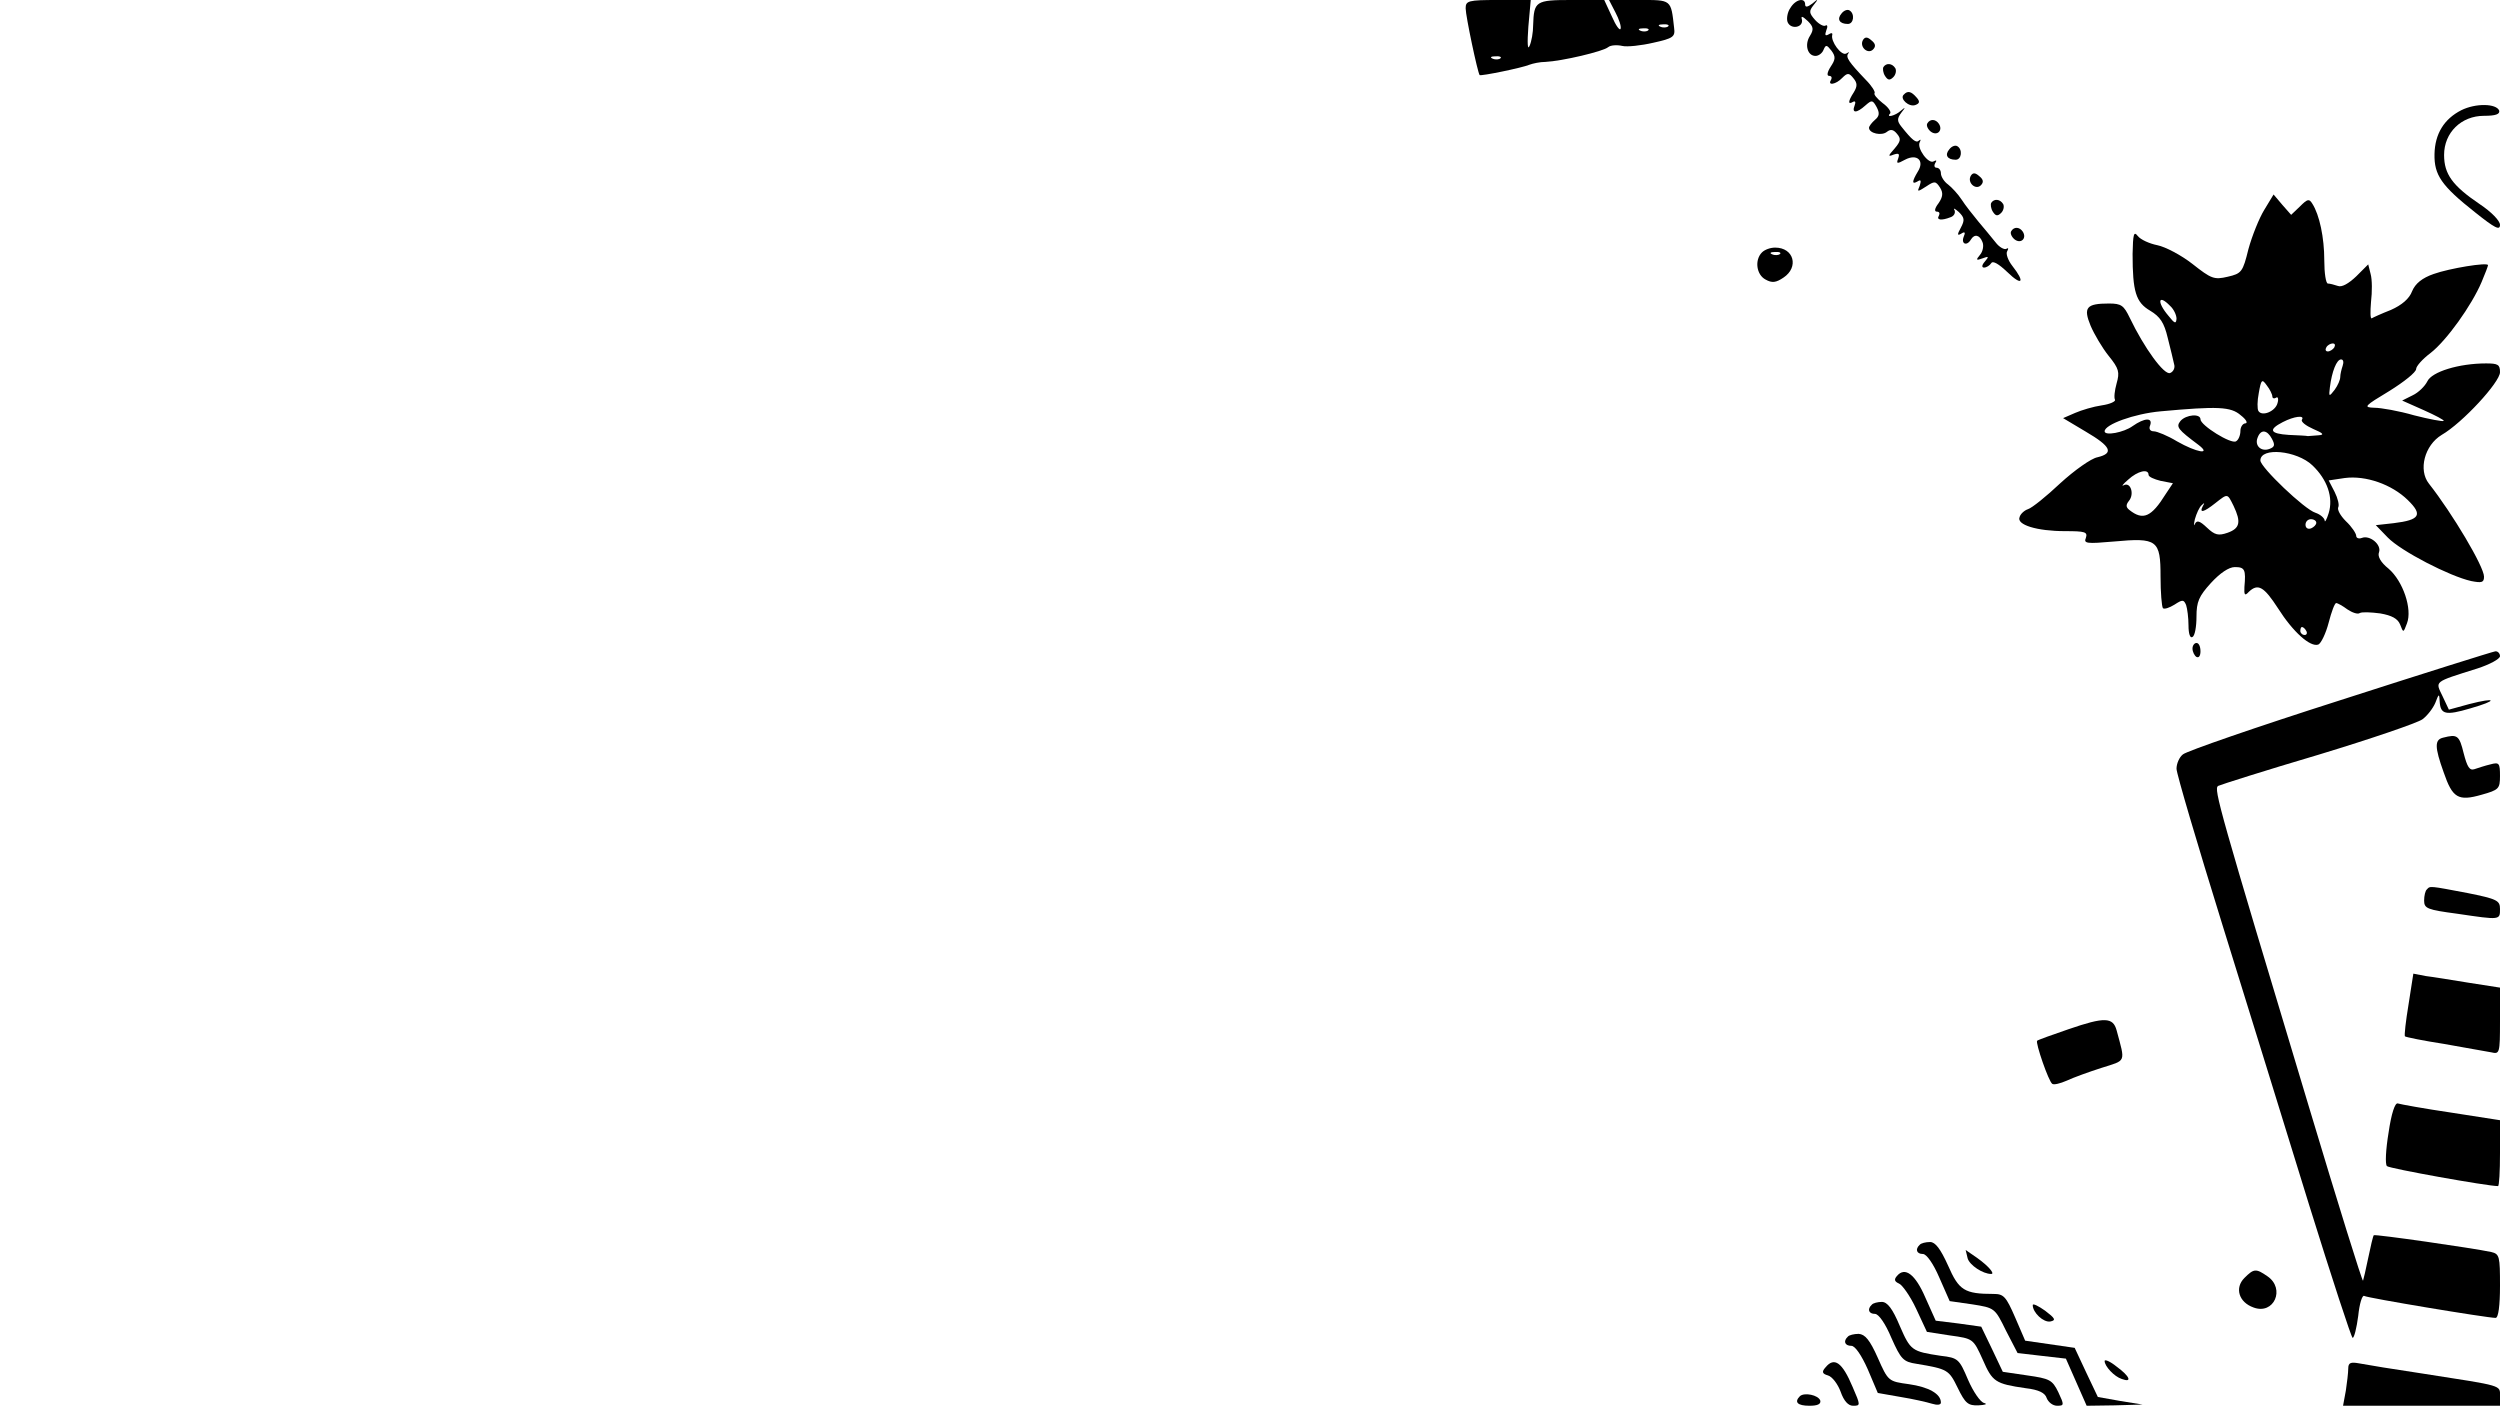 <?xml version="1.0" standalone="no"?>
<!DOCTYPE svg PUBLIC "-//W3C//DTD SVG 20010904//EN"
 "http://www.w3.org/TR/2001/REC-SVG-20010904/DTD/svg10.dtd">
<svg version="1.0" xmlns="http://www.w3.org/2000/svg"
 width="626pt" height="352pt" viewBox="0 0 626 352"
 preserveAspectRatio="xMidYMid meet">

<g transform="translate(0,352) scale(0.1,-0.1)"
fill="#000000" stroke="none">
<path d="M3670 3499 c0 -19 30 -161 35 -167 3 -3 106 18 125 26 8 3 26 7 40 7
41 2 144 26 157 37 6 5 22 6 35 3 12 -3 48 1 78 8 50 11 55 15 52 37 -8 72 -6
70 -87 70 l-76 0 16 -31 c9 -17 15 -35 13 -41 -2 -6 -12 8 -22 31 l-19 41 -82
0 c-90 0 -94 -3 -96 -63 0 -18 -4 -41 -9 -52 -5 -12 -6 7 -3 48 l6 67 -82 0
c-75 0 -81 -2 -81 -21z m507 -45 c-3 -3 -12 -4 -19 -1 -8 3 -5 6 6 6 11 1 17
-2 13 -5z m-50 -10 c-3 -3 -12 -4 -19 -1 -8 3 -5 6 6 6 11 1 17 -2 13 -5z
m-370 -70 c-3 -3 -12 -4 -19 -1 -8 3 -5 6 6 6 11 1 17 -2 13 -5z"/>
<path d="M4483 3500 c-7 -10 -10 -26 -7 -35 8 -20 40 -14 36 6 -3 10 1 9 15
-4 14 -14 15 -21 5 -37 -14 -22 -6 -50 14 -50 8 0 17 7 20 15 6 14 8 13 20 -2
11 -15 10 -22 -2 -40 -9 -14 -10 -23 -4 -23 6 0 8 -4 5 -10 -10 -15 12 -12 28
5 13 13 17 13 28 -1 10 -12 10 -20 1 -35 -15 -23 -15 -32 -2 -24 6 3 7 -1 4
-9 -8 -20 5 -20 27 0 16 14 18 14 28 -4 8 -15 7 -23 -4 -32 -8 -7 -15 -16 -15
-20 0 -14 32 -21 45 -10 9 7 16 6 25 -5 11 -13 9 -19 -6 -37 -17 -19 -17 -21
-2 -15 13 4 15 2 11 -10 -5 -13 -3 -14 17 -3 30 16 50 -2 32 -30 -15 -25 -15
-33 0 -24 8 5 9 2 5 -11 -7 -16 -6 -16 16 -2 21 14 24 14 35 -3 8 -13 7 -23
-4 -39 -10 -13 -11 -21 -4 -21 6 0 8 -4 5 -10 -7 -11 6 -13 29 -4 9 3 13 11
10 18 -4 6 1 4 11 -5 14 -14 15 -20 5 -39 -10 -18 -9 -21 1 -15 9 6 11 3 6 -8
-7 -18 8 -24 18 -7 9 15 22 12 29 -6 4 -9 1 -24 -6 -32 -11 -13 -10 -15 6 -9
16 6 17 5 6 -8 -8 -9 -8 -15 -2 -15 6 0 14 5 18 11 4 7 19 -2 40 -22 37 -36
46 -27 13 15 -11 14 -17 31 -13 37 4 7 3 9 -2 6 -5 -3 -18 4 -27 16 -10 12
-29 36 -43 52 -14 17 -33 41 -42 55 -9 14 -25 31 -34 38 -10 7 -18 20 -18 28
0 8 -5 14 -11 14 -5 0 -7 5 -3 12 4 6 3 8 -4 4 -13 -8 -43 33 -35 48 3 6 3 8
-2 4 -7 -7 -17 1 -44 35 -11 14 -11 20 0 35 11 14 11 15 -1 5 -14 -13 -39 -19
-27 -7 3 4 -5 16 -19 26 -14 11 -23 22 -20 25 2 3 -7 18 -22 33 -43 45 -51 57
-44 66 4 4 2 4 -5 0 -12 -7 -40 31 -35 47 1 5 -3 5 -9 1 -9 -5 -10 -2 -6 10 4
9 3 15 -2 12 -4 -3 -16 3 -26 14 -15 17 -16 22 -4 37 13 16 12 17 -3 4 -12 -9
-18 -10 -18 -2 0 18 -24 13 -37 -9z"/>
<path d="M4611 3486 c-12 -14 -5 -26 16 -26 15 0 18 26 4 34 -5 3 -14 0 -20
-8z"/>
<path d="M4665 3420 c-10 -17 12 -37 25 -24 8 8 6 15 -4 23 -10 9 -16 9 -21 1z"/>
<path d="M4716 3352 c-2 -4 -1 -14 4 -22 7 -11 12 -12 21 -3 6 6 8 16 5 22 -8
13 -23 14 -30 3z"/>
<path d="M4767 3283 c-11 -10 13 -32 29 -26 11 4 12 9 3 19 -13 15 -22 18 -32
7z"/>
<path d="M6163 3244 c-43 -22 -66 -59 -67 -110 -1 -52 17 -79 102 -146 49 -39
62 -46 62 -31 0 10 -21 32 -51 52 -68 46 -89 75 -89 123 0 56 43 98 100 98 29
0 40 4 38 13 -7 18 -59 19 -95 1z"/>
<path d="M4826 3211 c-3 -5 1 -14 8 -20 16 -13 32 2 21 19 -8 12 -22 13 -29 1z"/>
<path d="M4881 3146 c-12 -14 -5 -26 16 -26 15 0 18 26 4 34 -5 3 -14 0 -20
-8z"/>
<path d="M4935 3080 c-10 -17 12 -37 25 -24 8 8 6 15 -4 23 -10 9 -16 9 -21 1z"/>
<path d="M5670 2995 c-13 -21 -31 -66 -40 -99 -14 -57 -17 -61 -52 -69 -34 -8
-41 -5 -88 32 -28 22 -68 43 -88 47 -20 4 -42 14 -49 23 -10 13 -12 5 -13 -45
0 -94 8 -121 44 -142 25 -15 35 -30 44 -68 7 -27 14 -57 16 -66 3 -9 -2 -19
-10 -22 -15 -6 -65 63 -101 138 -15 31 -21 36 -52 36 -57 0 -65 -10 -46 -56 9
-21 29 -55 45 -75 26 -32 28 -41 20 -69 -5 -18 -7 -36 -4 -41 2 -4 -12 -11
-33 -14 -21 -3 -51 -12 -67 -19 l-30 -13 57 -34 c63 -37 71 -54 29 -64 -16 -3
-58 -33 -93 -65 -35 -33 -71 -62 -81 -65 -9 -3 -19 -12 -21 -20 -8 -19 43 -35
114 -35 50 0 57 -2 52 -17 -6 -14 2 -15 70 -9 109 10 117 4 117 -88 0 -40 3
-75 6 -79 4 -3 16 1 29 9 20 13 23 13 29 -1 3 -9 6 -32 6 -51 0 -21 4 -33 10
-29 6 3 10 26 10 51 0 37 6 51 36 84 23 25 45 40 60 40 25 0 28 -6 24 -50 -1
-20 1 -23 11 -12 23 22 38 13 73 -41 38 -60 81 -98 101 -91 7 3 19 28 26 55 7
27 15 49 19 49 3 0 16 -7 28 -16 12 -8 26 -13 31 -9 6 3 28 2 51 -1 29 -5 44
-13 50 -28 8 -21 8 -21 17 3 14 36 -10 106 -46 137 -20 16 -28 31 -24 41 7 19
-23 44 -43 36 -8 -3 -14 0 -14 5 0 6 -11 23 -26 37 -14 14 -22 29 -19 35 3 5
-1 22 -9 38 l-15 29 40 6 c53 7 118 -16 158 -55 38 -37 31 -50 -35 -58 l-45
-5 30 -31 c33 -34 155 -97 209 -109 26 -5 32 -4 32 11 0 25 -79 158 -138 233
-27 34 -11 96 32 122 52 30 146 132 146 157 0 19 -5 22 -35 22 -68 0 -136 -21
-147 -45 -6 -12 -22 -28 -37 -35 l-26 -13 54 -24 c29 -13 52 -25 50 -27 -2 -2
-35 4 -74 14 -38 11 -83 19 -100 19 -28 1 -25 4 38 42 37 23 67 47 67 55 0 7
16 25 36 40 40 31 103 119 128 178 9 21 16 40 16 42 0 8 -97 -8 -136 -22 -29
-10 -46 -24 -54 -43 -7 -19 -26 -35 -53 -47 -23 -9 -45 -19 -48 -21 -4 -2 -4
16 -2 41 3 25 3 56 -1 70 l-6 24 -30 -30 c-19 -18 -36 -28 -46 -24 -9 3 -20 6
-25 6 -5 0 -9 26 -9 58 0 57 -12 114 -30 142 -8 13 -12 12 -31 -7 l-22 -21
-22 25 -22 26 -23 -38z m-236 -241 c9 -8 16 -23 16 -32 -1 -14 -5 -12 -20 7
-30 35 -26 56 4 25z m411 -104 c-3 -5 -11 -10 -16 -10 -6 0 -7 5 -4 10 3 6 11
10 16 10 6 0 7 -4 4 -10z m21 -46 c-3 -9 -6 -21 -6 -28 0 -7 -6 -21 -14 -32
-14 -18 -15 -18 -12 6 5 40 17 70 28 70 6 0 7 -7 4 -16z m-176 -77 c0 -4 4 -6
9 -3 5 4 7 -3 4 -13 -5 -21 -39 -35 -48 -20 -3 5 -3 25 1 45 6 34 8 36 20 19
8 -10 14 -23 14 -28z m-79 -47 c13 -10 18 -19 12 -20 -7 0 -13 -9 -13 -19 0
-11 -5 -23 -11 -26 -12 -8 -89 40 -89 55 0 15 -36 12 -50 -4 -12 -15 -7 -21
45 -60 34 -26 -5 -19 -54 9 -23 14 -50 25 -58 25 -9 0 -13 6 -9 15 7 20 -14
19 -44 -2 -22 -16 -70 -25 -70 -13 0 17 74 44 140 50 143 13 176 12 201 -10z
m153 -11 c-3 -5 10 -15 28 -23 26 -11 29 -15 13 -16 -11 -1 -23 -2 -26 -2 -3
1 -25 2 -48 3 -47 3 -52 13 -15 32 29 15 56 18 48 6z m-75 -48 c8 -15 7 -20
-6 -25 -21 -8 -38 8 -30 28 8 22 24 20 36 -3z m101 -66 c38 -36 53 -81 41
-120 -5 -16 -10 -25 -10 -18 -1 6 -11 15 -23 19 -27 8 -138 114 -138 131 0 34
91 25 130 -12z m-410 -24 c0 -5 14 -11 30 -15 l31 -6 -18 -27 c-36 -58 -57
-67 -91 -40 -9 7 -9 13 -1 23 14 17 4 48 -13 39 -7 -4 -2 3 11 14 24 22 51 28
51 12z m213 -78 c19 -40 16 -56 -15 -67 -23 -8 -32 -6 -52 13 -18 17 -25 19
-30 9 -3 -7 -3 -2 0 12 4 14 11 30 17 35 7 7 8 6 3 -2 -10 -19 2 -16 31 7 32
25 30 25 46 -7z m207 -42 c0 -5 -6 -11 -13 -14 -8 -3 -14 1 -14 9 0 8 6 14 14
14 7 0 13 -4 13 -9z m-25 -271 c3 -5 1 -10 -4 -10 -6 0 -11 5 -11 10 0 6 2 10
4 10 3 0 8 -4 11 -10z"/>
<path d="M4986 3012 c-2 -4 -1 -14 4 -22 7 -11 12 -12 21 -3 6 6 8 16 5 22 -8
13 -23 14 -30 3z"/>
<path d="M5036 2941 c-3 -5 1 -14 8 -20 16 -13 32 2 21 19 -8 12 -22 13 -29 1z"/>
<path d="M4412 2888 c-19 -19 -14 -56 9 -68 16 -9 26 -8 45 5 39 26 26 75 -21
75 -12 0 -26 -5 -33 -12z m45 -4 c-3 -3 -12 -4 -19 -1 -8 3 -5 6 6 6 11 1 17
-2 13 -5z"/>
<path d="M5490 1896 c0 -8 5 -18 10 -21 6 -3 10 3 10 14 0 12 -4 21 -10 21 -5
0 -10 -6 -10 -14z"/>
<path d="M5858 1766 c-207 -66 -383 -127 -392 -135 -9 -7 -16 -23 -16 -36 0
-12 52 -188 115 -391 63 -203 161 -519 217 -701 57 -183 106 -333 109 -333 4
0 10 25 14 55 3 30 10 53 15 50 7 -5 308 -55 329 -55 7 0 11 31 11 80 0 74 -1
80 -22 85 -47 10 -291 45 -294 42 -2 -2 -8 -28 -14 -57 -6 -29 -12 -55 -13
-57 -2 -2 -63 194 -135 434 -227 754 -239 797 -228 805 6 3 119 39 251 78 132
40 249 80 261 89 12 9 26 27 32 41 9 24 10 24 11 3 2 -32 15 -35 76 -17 70 20
68 29 -2 11 l-51 -14 -16 34 c-18 38 -24 34 87 69 31 10 57 24 57 31 0 7 -6
13 -12 12 -7 -1 -182 -56 -390 -123z"/>
<path d="M6118 1673 c-22 -5 -22 -23 1 -87 22 -64 36 -73 95 -56 43 12 46 15
46 47 0 32 -2 35 -24 29 -13 -3 -31 -9 -40 -12 -12 -4 -18 5 -27 40 -11 45
-16 48 -51 39z"/>
<path d="M6077 1293 c-4 -3 -7 -16 -7 -28 0 -20 8 -23 83 -33 108 -16 107 -16
107 12 0 21 -7 25 -82 40 -95 18 -93 18 -101 9z"/>
<path d="M6031 1005 c-7 -42 -11 -78 -9 -80 2 -2 46 -11 98 -19 52 -9 105 -19
118 -21 21 -5 22 -3 22 78 l0 84 -77 12 c-43 7 -92 15 -109 17 l-31 6 -12 -77z"/>
<path d="M5180 943 c-41 -14 -77 -27 -79 -29 -5 -4 29 -103 38 -108 4 -3 20 1
36 8 17 8 56 22 87 32 63 20 60 12 38 94 -9 33 -30 34 -120 3z"/>
<path d="M5981 684 c-7 -42 -9 -80 -4 -84 6 -6 251 -50 278 -50 3 0 5 37 5 83
l0 82 -122 19 c-68 10 -128 21 -134 23 -7 2 -16 -25 -23 -73z"/>
<path d="M4807 403 c-12 -11 -8 -23 8 -23 9 0 26 -24 41 -59 l26 -59 56 -8
c57 -9 57 -9 85 -66 l29 -56 60 -7 61 -7 26 -59 26 -59 70 1 70 2 -56 9 -56
10 -29 61 -29 62 -62 9 -62 9 -25 58 c-23 53 -29 59 -54 59 -73 0 -87 9 -114
71 -19 42 -32 59 -45 59 -11 0 -23 -3 -26 -7z"/>
<path d="M4927 369 c5 -17 38 -39 59 -39 10 0 -7 20 -35 40 l-29 20 5 -21z"/>
<path d="M4750 325 c-8 -9 -6 -14 5 -19 8 -3 28 -31 43 -63 l27 -58 58 -9 c58
-8 58 -8 82 -61 24 -55 31 -60 107 -71 34 -4 49 -12 53 -25 4 -10 15 -19 26
-19 18 0 18 2 3 34 -15 31 -22 34 -78 42 l-61 9 -27 57 -27 56 -57 8 -57 7
-26 58 c-25 58 -51 78 -71 54z"/>
<path d="M5620 320 c-25 -25 -14 -61 23 -74 51 -19 80 47 35 78 -29 20 -34 20
-58 -4z"/>
<path d="M4687 253 c-12 -11 -8 -23 8 -23 9 0 26 -24 41 -60 24 -54 30 -60 63
-65 78 -13 81 -15 103 -60 19 -39 26 -45 52 -44 17 1 24 3 14 6 -9 2 -27 28
-40 58 -22 52 -25 55 -68 60 -73 11 -76 13 -103 75 -18 43 -31 60 -45 60 -10
0 -22 -3 -25 -7z"/>
<path d="M5090 252 c0 -19 27 -44 44 -41 15 3 12 8 -13 27 -17 12 -31 19 -31
14z"/>
<path d="M4627 173 c-12 -11 -8 -23 9 -23 9 0 25 -23 41 -59 l25 -59 57 -10
c31 -5 66 -13 79 -17 13 -4 22 -3 22 3 0 22 -31 39 -80 46 -51 7 -52 7 -78 66
-20 45 -32 59 -48 60 -11 0 -24 -3 -27 -7z"/>
<path d="M5270 112 c0 -13 24 -39 43 -45 27 -10 20 7 -13 31 -16 13 -30 19
-30 14z"/>
<path d="M4571 96 c-10 -11 -8 -16 6 -20 11 -3 25 -22 32 -41 8 -23 19 -35 31
-35 19 0 19 1 -1 47 -26 62 -46 76 -68 49z"/>
<path d="M5880 93 c0 -10 -3 -35 -6 -55 l-7 -38 197 0 196 0 0 24 c0 28 9 25
-190 56 -74 11 -147 23 -162 26 -22 4 -28 2 -28 -13z"/>
<path d="M4507 24 c-15 -15 -6 -24 24 -24 20 0 29 4 27 13 -5 14 -40 21 -51
11z"/>
</g>
</svg>
